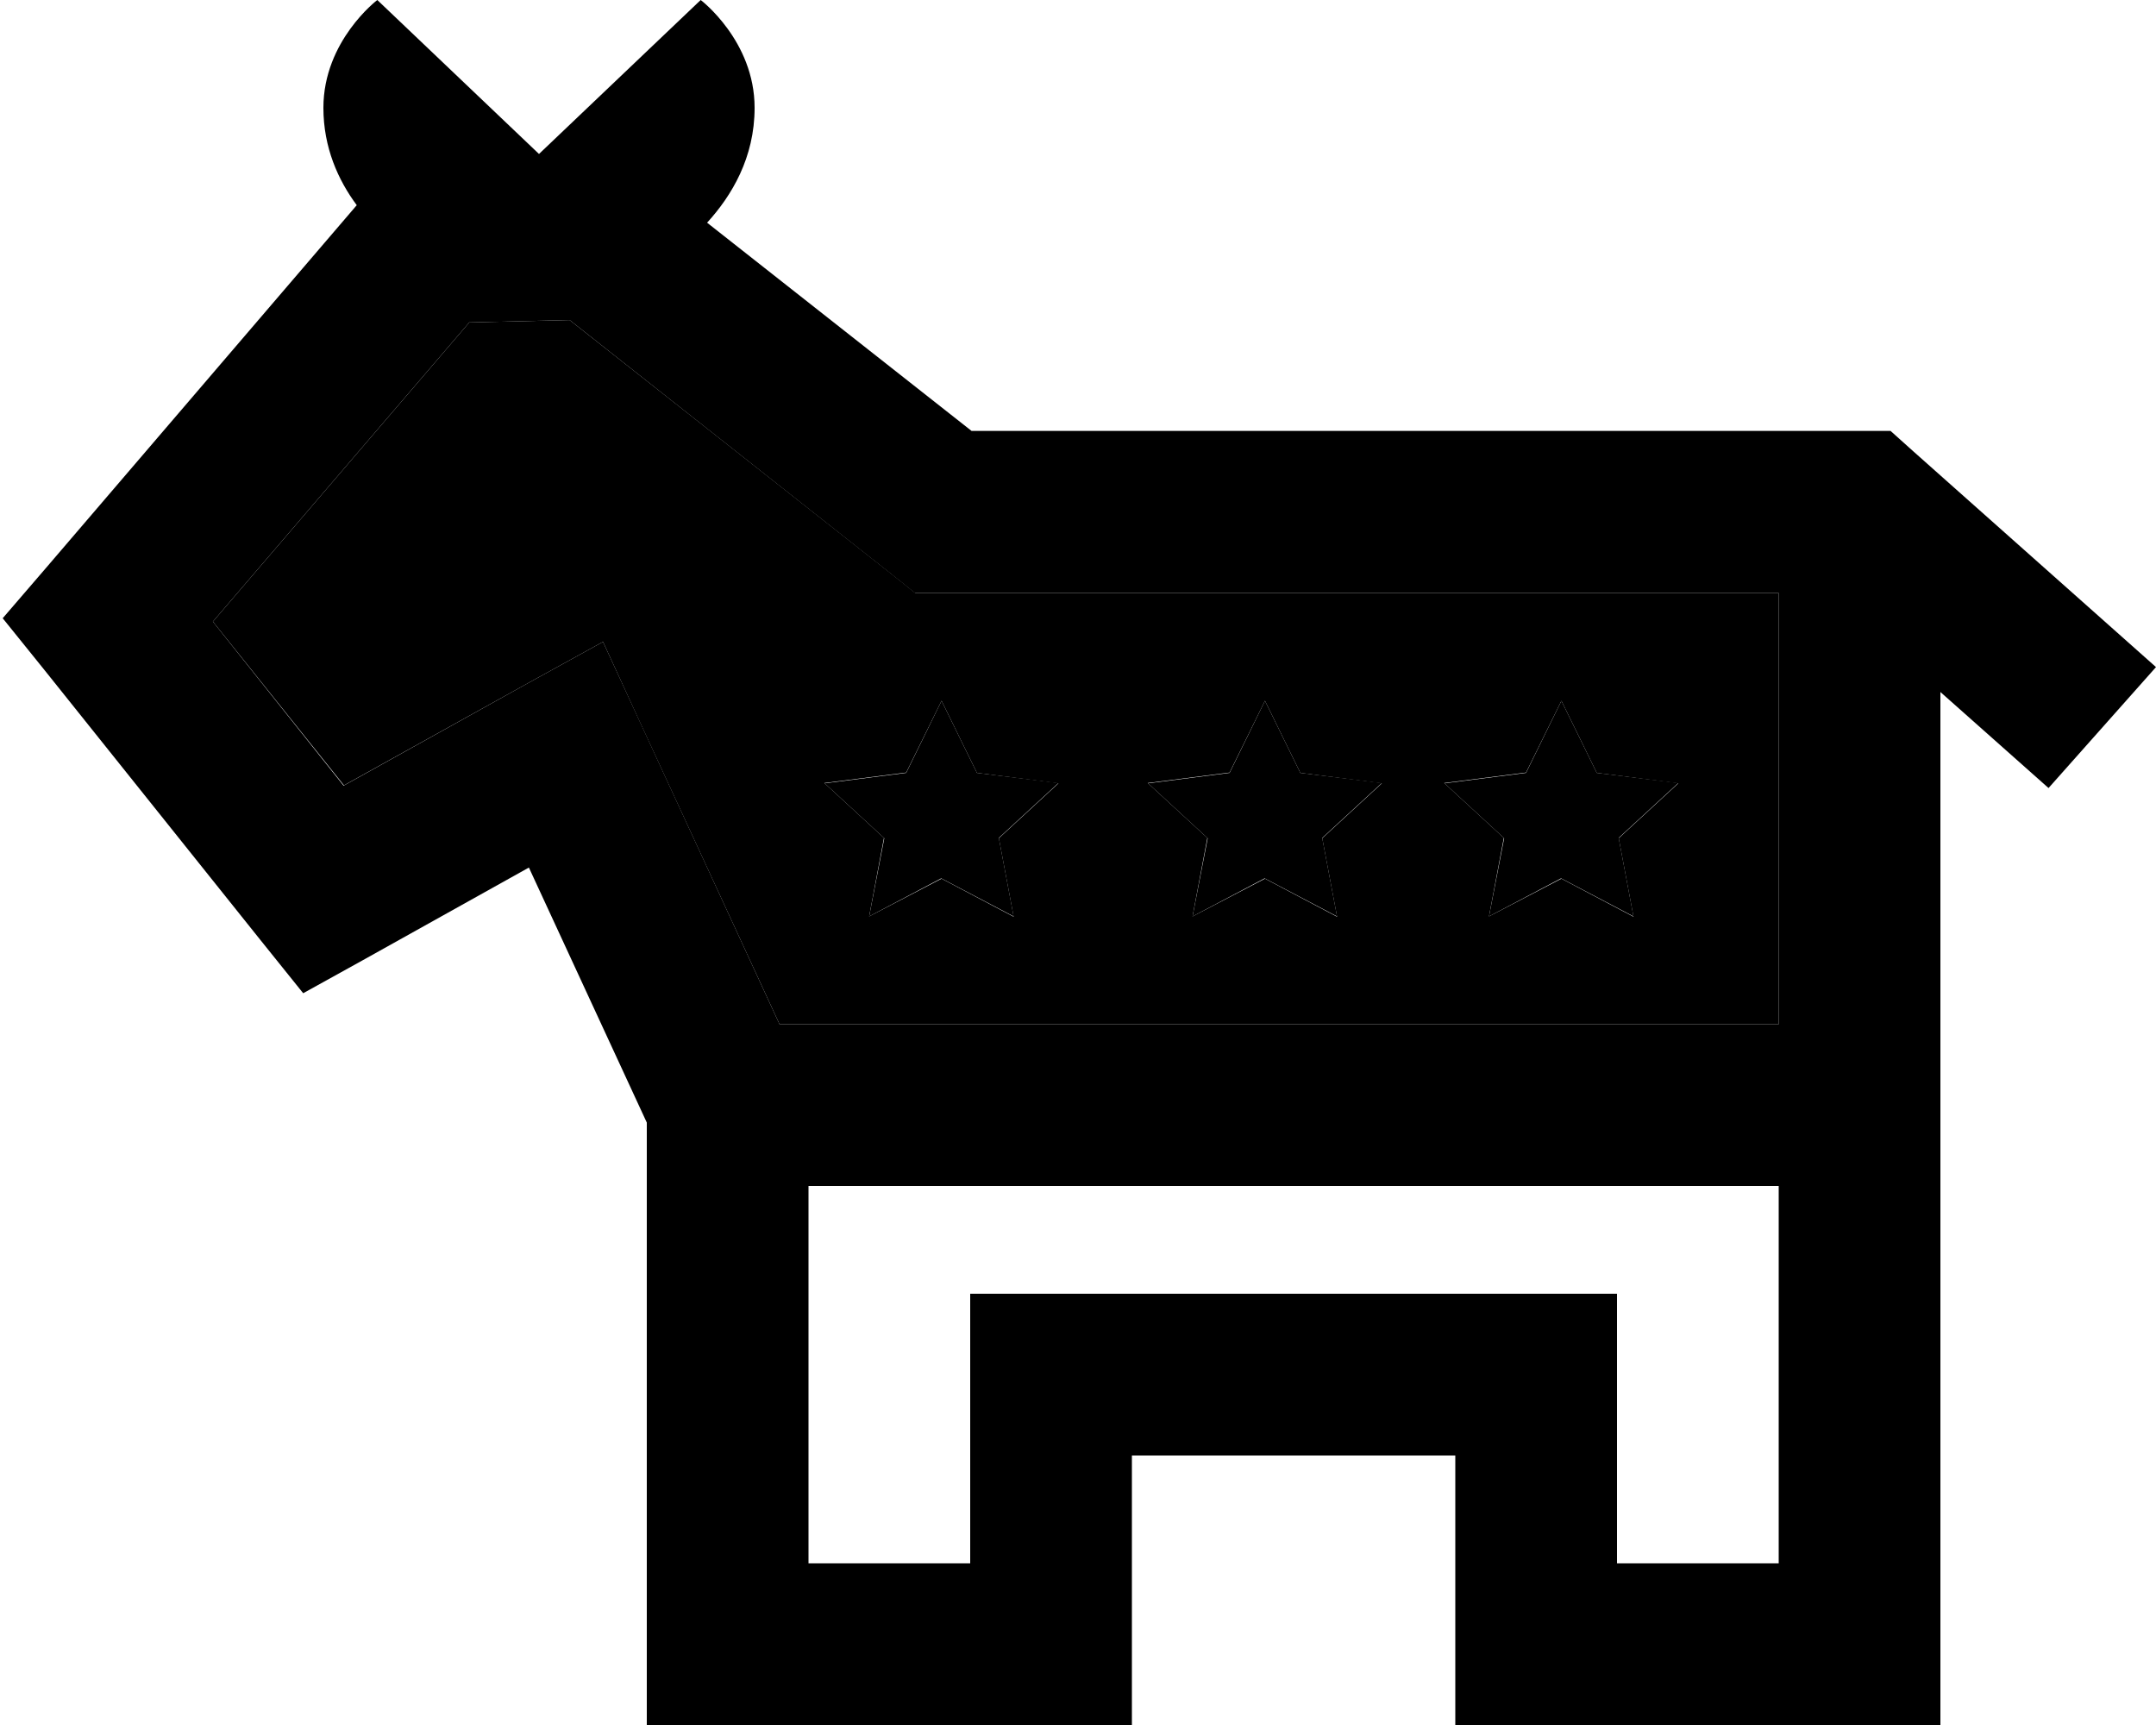 <svg xmlns="http://www.w3.org/2000/svg" viewBox="0 0 640 512"><path class="pr-icon-duotone-secondary" d="M63.2 184.5l38.9 48.6L156.3 203 179 190.5l10.8 23.5L231.4 304 528 304l0-128-248 0-8.3 0-6.5-5.2L169.1 95l-29.8 .7L63.2 184.5zm181.6 47.9l24.2-3.1L279.5 208 290 229.4l24.2 3.1-17.7 16.3 4.4 23.3-21.4-11.3L258 272l4.4-23.3-17.7-16.3zm96 0l24.2-3.1L375.5 208 386 229.4l24.2 3.1-17.7 16.3 4.4 23.3-21.4-11.3L354 272l4.4-23.3-17.7-16.3zm88 0l24.2-3.1L463.5 208 474 229.4l24.2 3.1-17.7 16.3 4.4 23.3-21.4-11.3L442 272l4.4-23.3-17.7-16.3z"/><path class="pr-icon-duotone-primary" d="M112 0s-16 12.1-16 32c0 11.8 4.4 21.5 9.9 28.9L13.8 168.4 .8 183.5 13.3 199l64 80 12.7 15.8 17.7-9.8L157 257.5l35 75.7L192 488l0 24 24 0 96 0 24 0 0-24 0-56 96 0 0 56 0 24 24 0 96 0 24 0 0-24 0-160 0-122.6 32.1 28.5 31.9-35.9-72-64-6.8-6.1-9.1 0-263.7 0L209.9 66.1c7.3-8 14.1-19.3 14.1-34.1c0-19.9-16-32-16-32L160 45.7 112 0zM240 464l0-112 288 0 0 112-48 0 0-56 0-24-24 0-144 0-24 0 0 24 0 56-48 0zM528 176l0 128-296.6 0-41.6-90.1L179 190.5 156.3 203l-54.3 30.2L63.2 184.5l76.1-88.8 29.8-.7 96 75.8 6.5 5.2 8.3 0 248 0zM386 229.4L375.5 208 365 229.4l-24.2 3.1 17.7 16.3L354 272l21.4-11.3L396.9 272l-4.4-23.3 17.7-16.3L386 229.4zM279.5 208L269 229.4l-24.2 3.1 17.7 16.3L258 272l21.4-11.3L300.9 272l-4.4-23.3 17.7-16.3L290 229.4 279.5 208zM474 229.4L463.5 208 453 229.4l-24.2 3.1 17.7 16.3L442 272l21.4-11.3L484.9 272l-4.4-23.3 17.7-16.3L474 229.4z"/></svg>